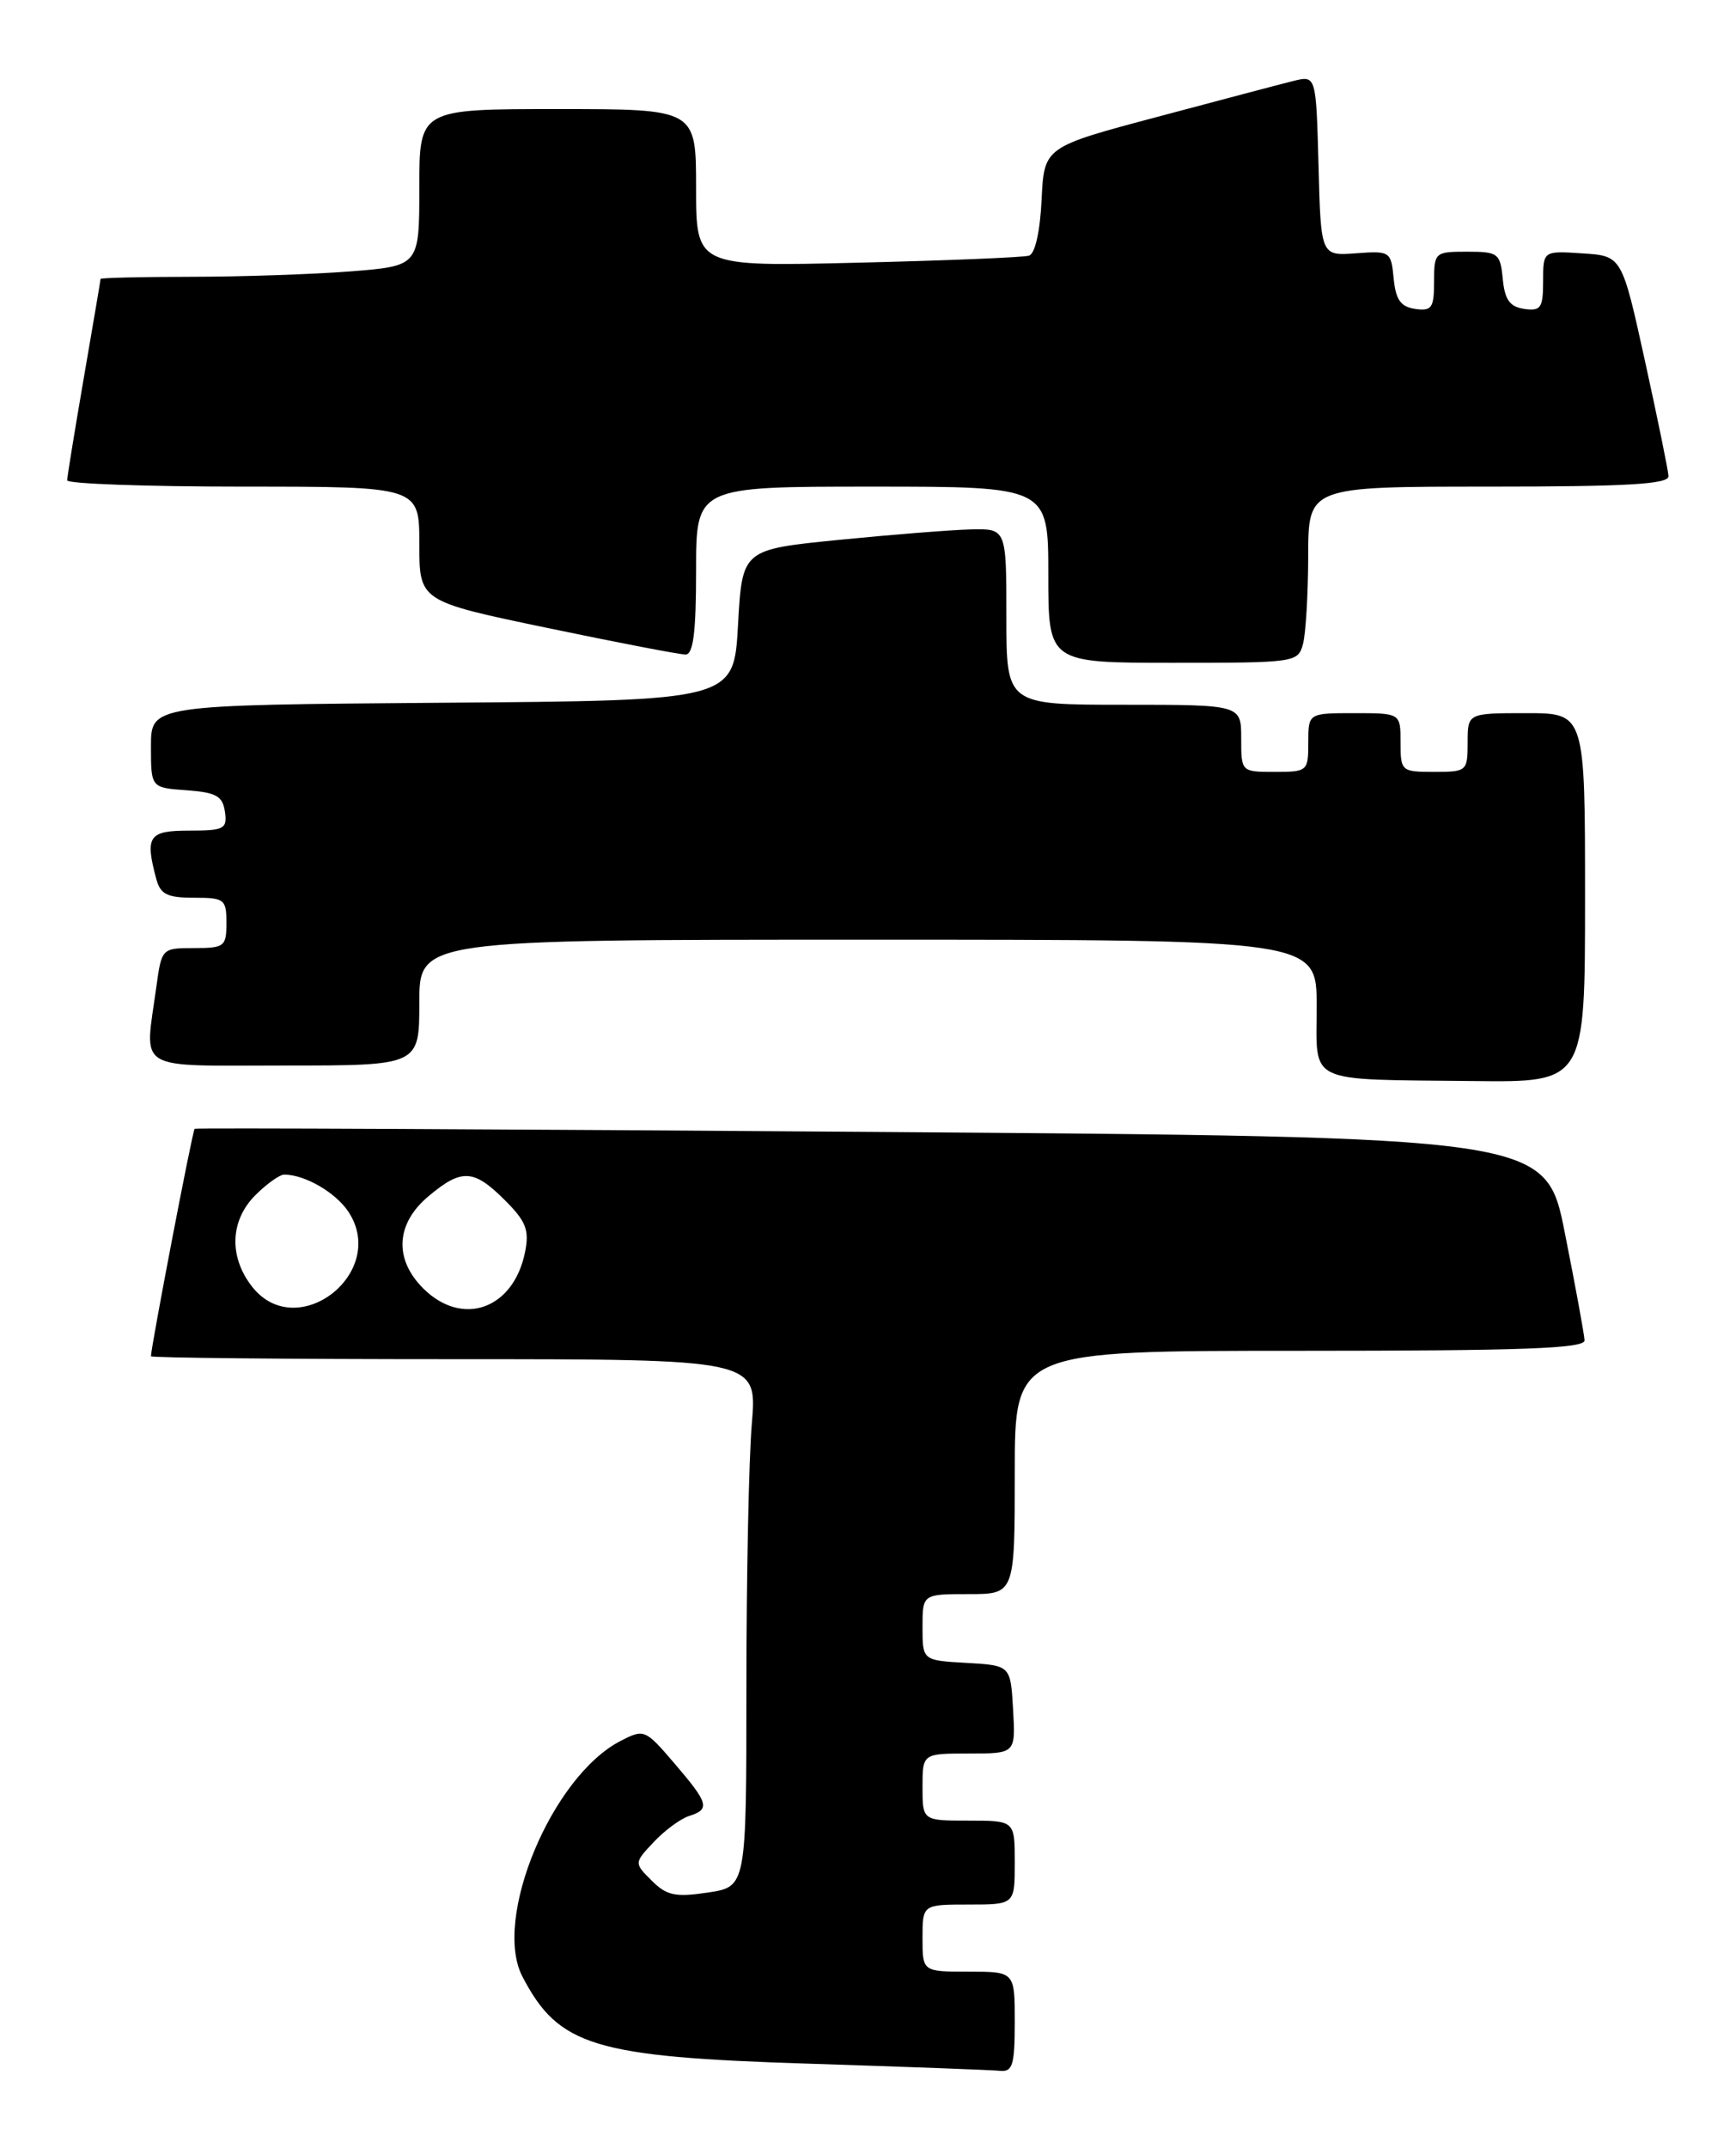 <?xml version="1.0" encoding="UTF-8" standalone="no"?>
<!DOCTYPE svg PUBLIC "-//W3C//DTD SVG 1.1//EN" "http://www.w3.org/Graphics/SVG/1.1/DTD/svg11.dtd" >
<svg xmlns="http://www.w3.org/2000/svg" xmlns:xlink="http://www.w3.org/1999/xlink" version="1.1" viewBox="0 0 207 256">
 <g >
 <path fill="currentColor"
d=" M 121.00 241.00 C 121.00 235.00 121.00 235.00 115.50 235.00 C 110.00 235.00 110.00 235.00 110.00 231.00 C 110.00 227.00 110.00 227.00 115.50 227.00 C 121.00 227.00 121.00 227.00 121.00 222.00 C 121.00 217.00 121.00 217.00 115.50 217.00 C 110.00 217.00 110.00 217.00 110.00 213.00 C 110.00 209.00 110.00 209.00 115.55 209.00 C 121.10 209.00 121.10 209.00 120.80 203.75 C 120.50 198.50 120.50 198.50 115.25 198.20 C 110.00 197.90 110.00 197.90 110.00 193.95 C 110.00 190.00 110.00 190.00 115.50 190.00 C 121.00 190.00 121.00 190.00 121.00 175.50 C 121.00 161.00 121.00 161.00 155.00 161.00 C 181.56 161.00 188.99 160.73 188.94 159.75 C 188.91 159.06 187.86 153.32 186.60 147.00 C 184.33 135.50 184.33 135.50 103.91 134.91 C 59.69 134.58 23.37 134.42 23.21 134.54 C 22.96 134.71 18.00 160.57 18.00 161.65 C 18.00 161.84 34.27 162.00 54.15 162.00 C 90.29 162.00 90.29 162.00 89.65 169.65 C 89.29 173.86 89.00 188.01 89.00 201.09 C 89.00 224.88 89.00 224.88 84.41 225.57 C 80.52 226.15 79.49 225.93 77.71 224.15 C 75.60 222.05 75.60 222.05 77.96 219.54 C 79.26 218.16 81.15 216.77 82.16 216.45 C 84.70 215.64 84.52 214.96 80.43 210.19 C 76.93 206.10 76.81 206.05 73.98 207.51 C 65.79 211.74 58.72 228.72 62.29 235.58 C 66.61 243.88 70.80 245.16 96.50 245.97 C 108.05 246.34 118.29 246.72 119.25 246.82 C 120.74 246.97 121.00 246.12 121.00 241.00 Z  M 189.00 107.00 C 189.00 85.00 189.00 85.00 182.00 85.00 C 175.00 85.00 175.00 85.00 175.00 88.50 C 175.00 91.92 174.90 92.00 171.00 92.00 C 167.10 92.00 167.00 91.92 167.00 88.50 C 167.00 85.00 167.00 85.00 161.50 85.00 C 156.00 85.00 156.00 85.00 156.00 88.50 C 156.00 91.92 155.90 92.00 152.00 92.00 C 148.00 92.00 148.00 92.00 148.00 88.00 C 148.00 84.00 148.00 84.00 134.00 84.00 C 120.00 84.00 120.00 84.00 120.00 73.50 C 120.00 63.00 120.00 63.00 115.75 63.10 C 113.41 63.16 106.33 63.72 100.00 64.35 C 88.50 65.50 88.50 65.50 88.00 74.50 C 87.50 83.50 87.50 83.50 52.75 83.76 C 18.00 84.03 18.00 84.03 18.00 88.96 C 18.00 93.89 18.00 93.89 22.25 94.19 C 25.78 94.45 26.55 94.88 26.82 96.75 C 27.11 98.80 26.74 99.00 22.57 99.00 C 17.72 99.00 17.27 99.66 18.63 104.75 C 19.12 106.59 19.93 107.00 23.12 107.00 C 26.76 107.00 27.00 107.18 27.00 110.00 C 27.00 112.82 26.76 113.00 23.14 113.00 C 19.30 113.00 19.27 113.03 18.64 117.64 C 17.24 127.85 15.84 127.00 34.00 127.00 C 50.00 127.00 50.00 127.00 50.00 119.50 C 50.00 112.00 50.00 112.00 103.50 112.00 C 157.00 112.00 157.00 112.00 157.00 119.93 C 157.00 129.34 155.48 128.62 175.75 128.85 C 189.00 129.00 189.00 129.00 189.00 107.00 Z  M 155.37 76.75 C 155.70 75.51 155.98 70.79 155.99 66.25 C 156.00 58.00 156.00 58.00 177.50 58.00 C 194.06 58.00 198.99 57.71 198.95 56.75 C 198.92 56.06 197.65 49.88 196.14 43.00 C 193.39 30.50 193.39 30.50 188.69 30.20 C 184.00 29.89 184.00 29.89 184.00 33.51 C 184.00 36.70 183.73 37.10 181.75 36.82 C 180.03 36.57 179.43 35.74 179.19 33.25 C 178.89 30.19 178.65 30.00 174.94 30.00 C 171.09 30.00 171.00 30.08 171.00 33.57 C 171.00 36.70 170.72 37.10 168.75 36.82 C 167.02 36.57 166.43 35.74 166.18 33.19 C 165.87 29.96 165.76 29.89 161.68 30.19 C 157.50 30.50 157.50 30.50 157.22 19.74 C 156.93 8.98 156.93 8.98 154.22 9.65 C 152.72 10.02 145.43 11.95 138.00 13.93 C 124.50 17.52 124.50 17.52 124.20 23.81 C 124.02 27.60 123.42 30.25 122.70 30.47 C 122.04 30.68 112.84 31.06 102.25 31.31 C 83.00 31.78 83.00 31.78 83.00 22.39 C 83.00 13.00 83.00 13.00 66.50 13.00 C 50.00 13.00 50.00 13.00 50.00 22.35 C 50.00 31.70 50.00 31.70 41.75 32.35 C 37.21 32.70 28.66 32.99 22.75 32.99 C 16.84 33.00 12.00 33.11 11.99 33.25 C 11.99 33.39 11.09 38.67 10.00 45.00 C 8.91 51.33 8.01 56.84 8.01 57.25 C 8.00 57.66 17.45 58.00 29.00 58.00 C 50.00 58.00 50.00 58.00 50.00 64.83 C 50.00 71.66 50.00 71.66 65.25 74.84 C 73.64 76.59 81.06 78.02 81.75 78.01 C 82.67 78.00 83.00 75.33 83.00 68.00 C 83.00 58.00 83.00 58.00 104.00 58.00 C 125.00 58.00 125.00 58.00 125.00 68.50 C 125.00 79.00 125.00 79.00 139.88 79.00 C 154.47 79.00 154.78 78.96 155.37 76.75 Z  M 30.07 153.37 C 27.27 149.80 27.42 145.49 30.45 142.45 C 31.80 141.10 33.35 140.00 33.89 140.00 C 36.36 140.00 40.04 142.14 41.56 144.45 C 46.31 151.71 35.42 160.16 30.07 153.37 Z  M 50.45 153.55 C 46.96 150.05 47.20 145.85 51.08 142.59 C 55.04 139.26 56.48 139.33 60.19 143.04 C 62.73 145.57 63.13 146.60 62.61 149.22 C 61.24 156.05 55.13 158.22 50.45 153.55 Z "/>
</g>
</svg>